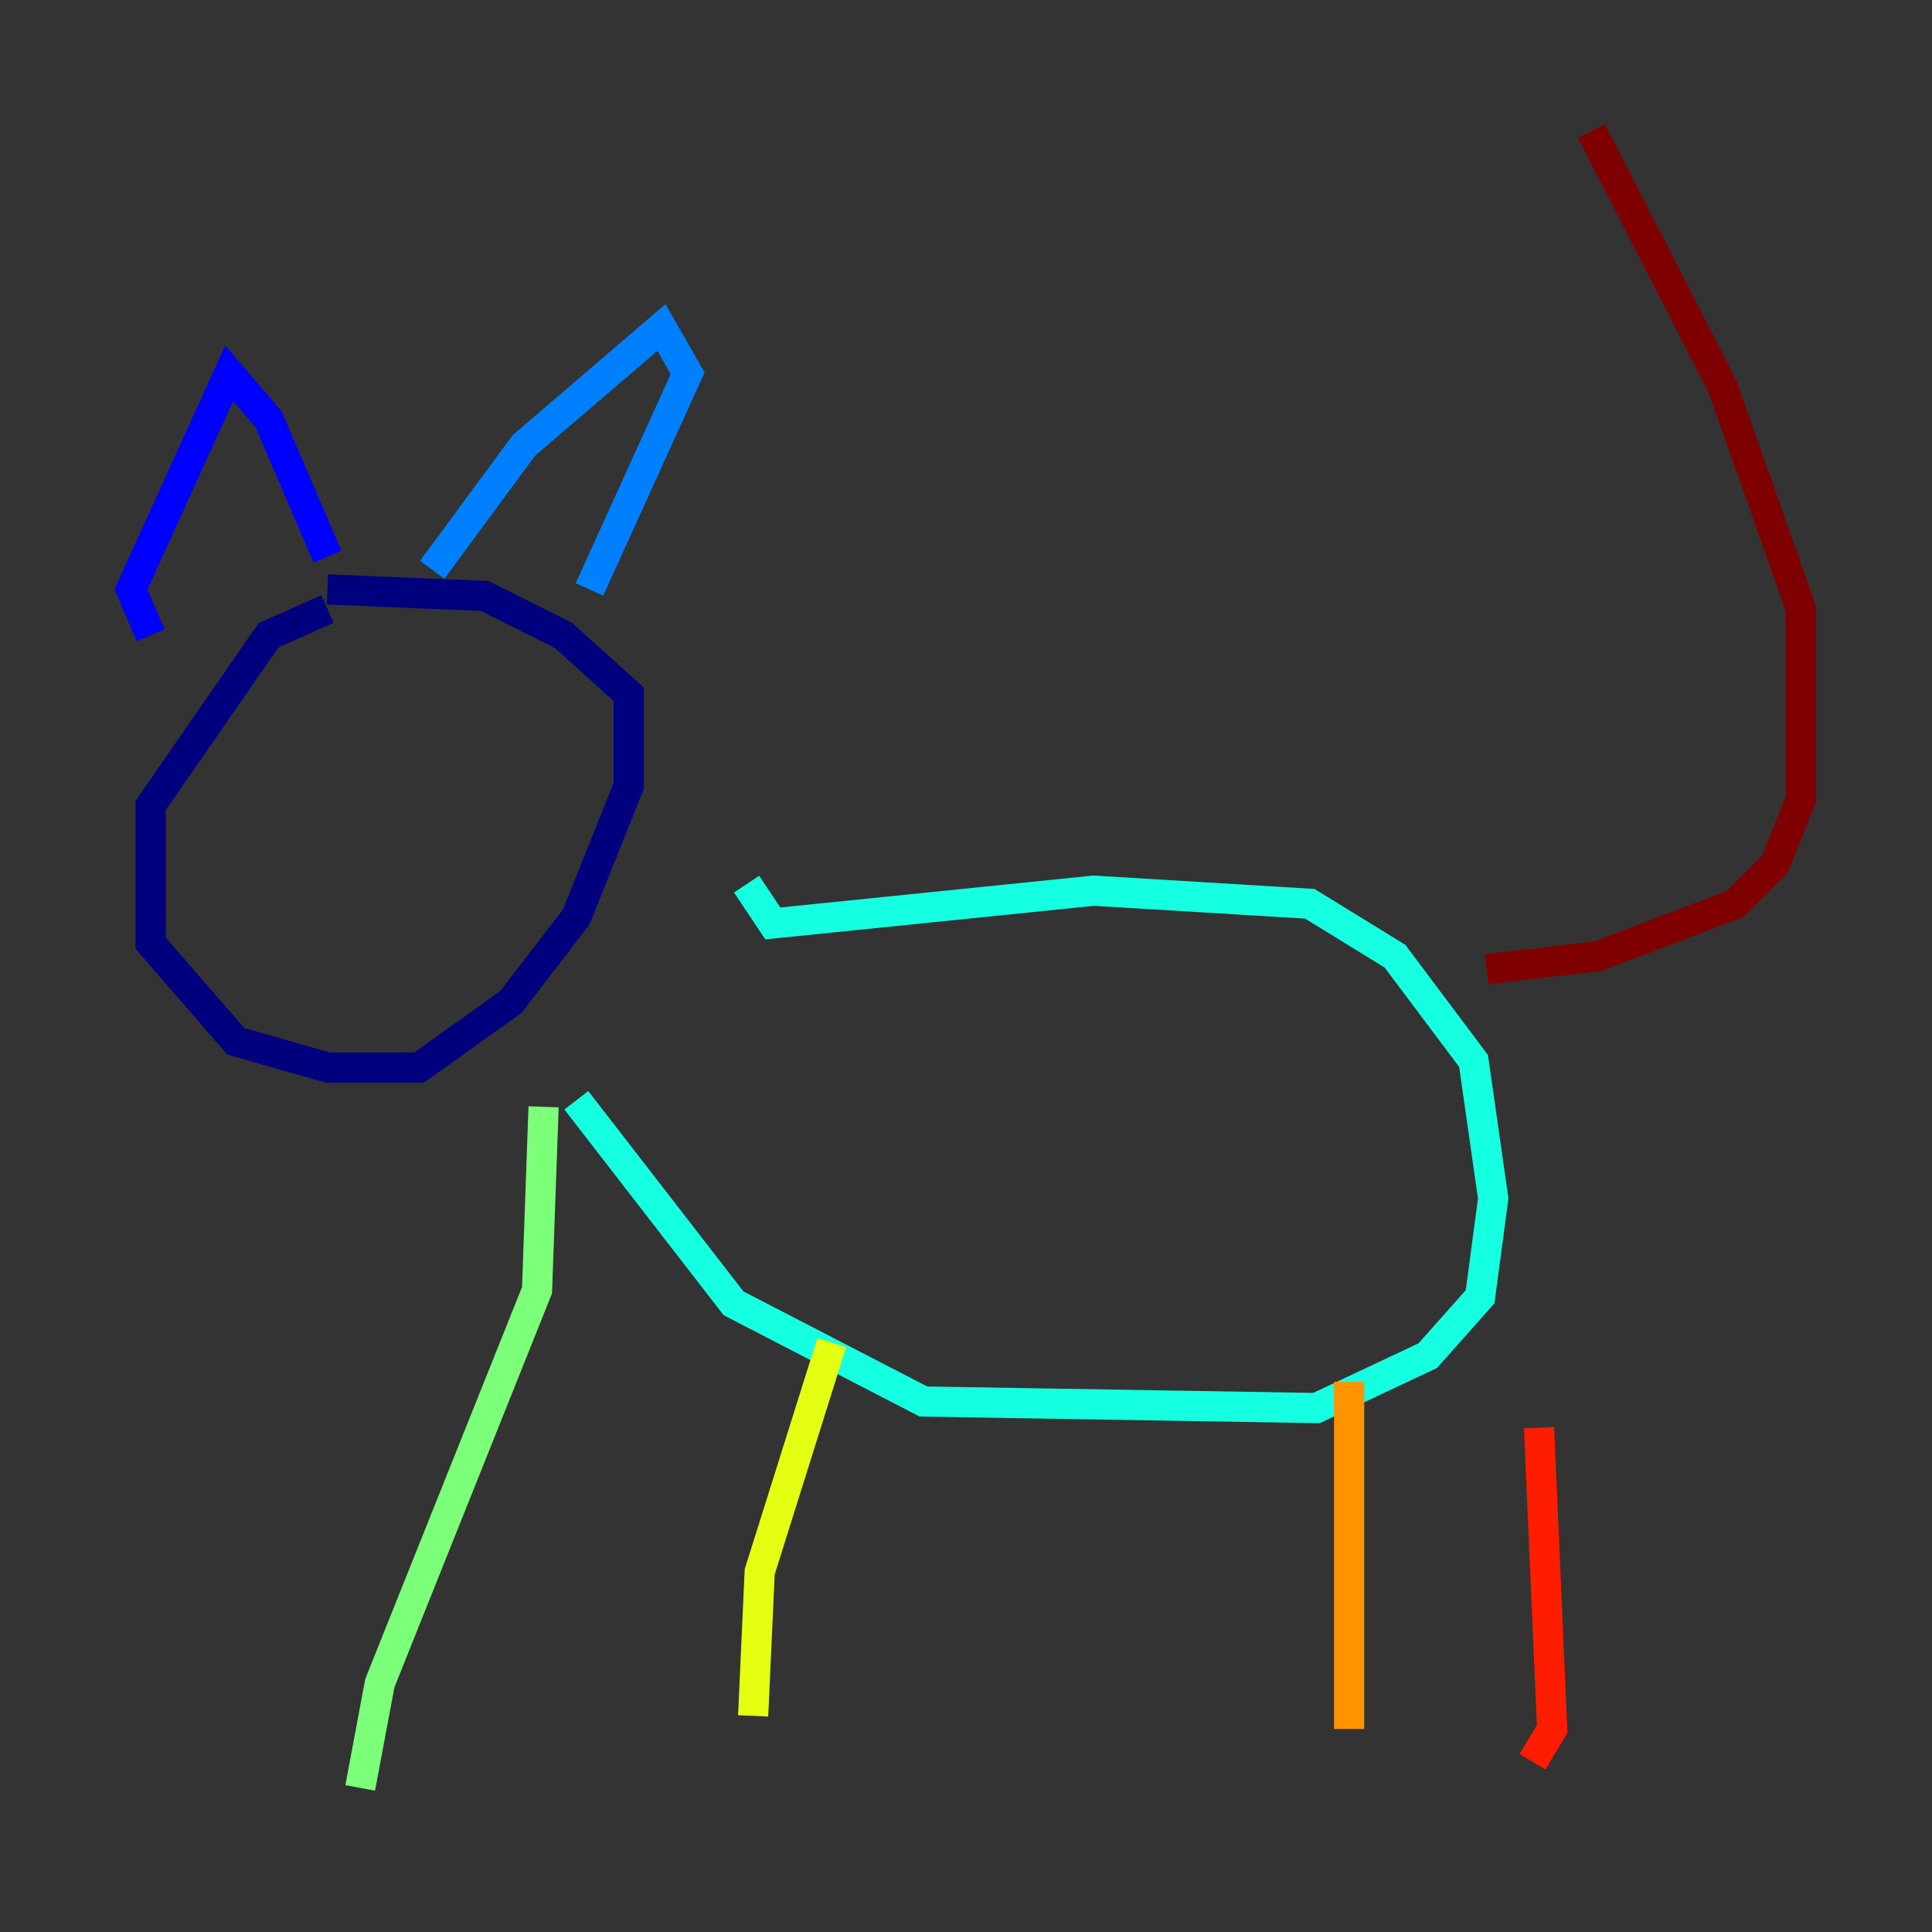 <?xml version="1.0" encoding="utf-8" ?>
<svg baseProfile="tiny" height="128" version="1.2" viewBox="0,0,128,128" width="128" xmlns="http://www.w3.org/2000/svg" xmlns:ev="http://www.w3.org/2001/xml-events" xmlns:xlink="http://www.w3.org/1999/xlink"><rect x="0" y="0" width="128" height="128" fill="#333333" stroke="none"/><defs /><polyline fill="none" points="21.695,40.352 17.79,42.088 9.98,53.37 9.98,62.481 15.62,68.99 21.695,70.725 27.77,70.725 33.844,66.386 38.183,60.746 41.654,52.068 41.654,45.993 37.315,42.088 32.108,39.485 21.695,39.051" stroke="#00007f" stroke-width="2" /><polyline fill="none" points="9.98,42.088 8.678,39.051 15.186,24.732 17.79,27.77 21.695,36.881" stroke="#0000ff" stroke-width="2" /><polyline fill="none" points="28.637,37.749 34.712,29.505 43.824,21.695 45.559,24.732 39.051,39.051" stroke="#0080ff" stroke-width="2" /><polyline fill="none" points="49.464,58.576 51.2,61.18 72.461,59.01 86.78,59.878 92.42,63.349 97.627,70.291 98.929,79.403 98.061,85.912 94.59,89.817 87.214,93.288 61.18,92.854 48.597,86.346 38.183,72.895" stroke="#15ffe1" stroke-width="2" /><polyline fill="none" points="36.014,73.329 35.58,85.478 25.166,111.512 23.864,118.454" stroke="#7cff79" stroke-width="2" /><polyline fill="none" points="55.105,88.949 50.332,104.136 49.898,113.681" stroke="#e4ff12" stroke-width="2" /><polyline fill="none" points="89.383,91.552 89.383,114.549" stroke="#ff9400" stroke-width="2" /><polyline fill="none" points="101.966,94.59 102.834,114.549 101.532,116.719" stroke="#ff1d00" stroke-width="2" /><polyline fill="none" points="98.495,64.217 105.871,63.349 114.983,59.878 117.586,57.275 119.322,52.936 119.322,40.352 114.115,25.6 105.437,8.678" stroke="#7f0000" stroke-width="2" /></svg>